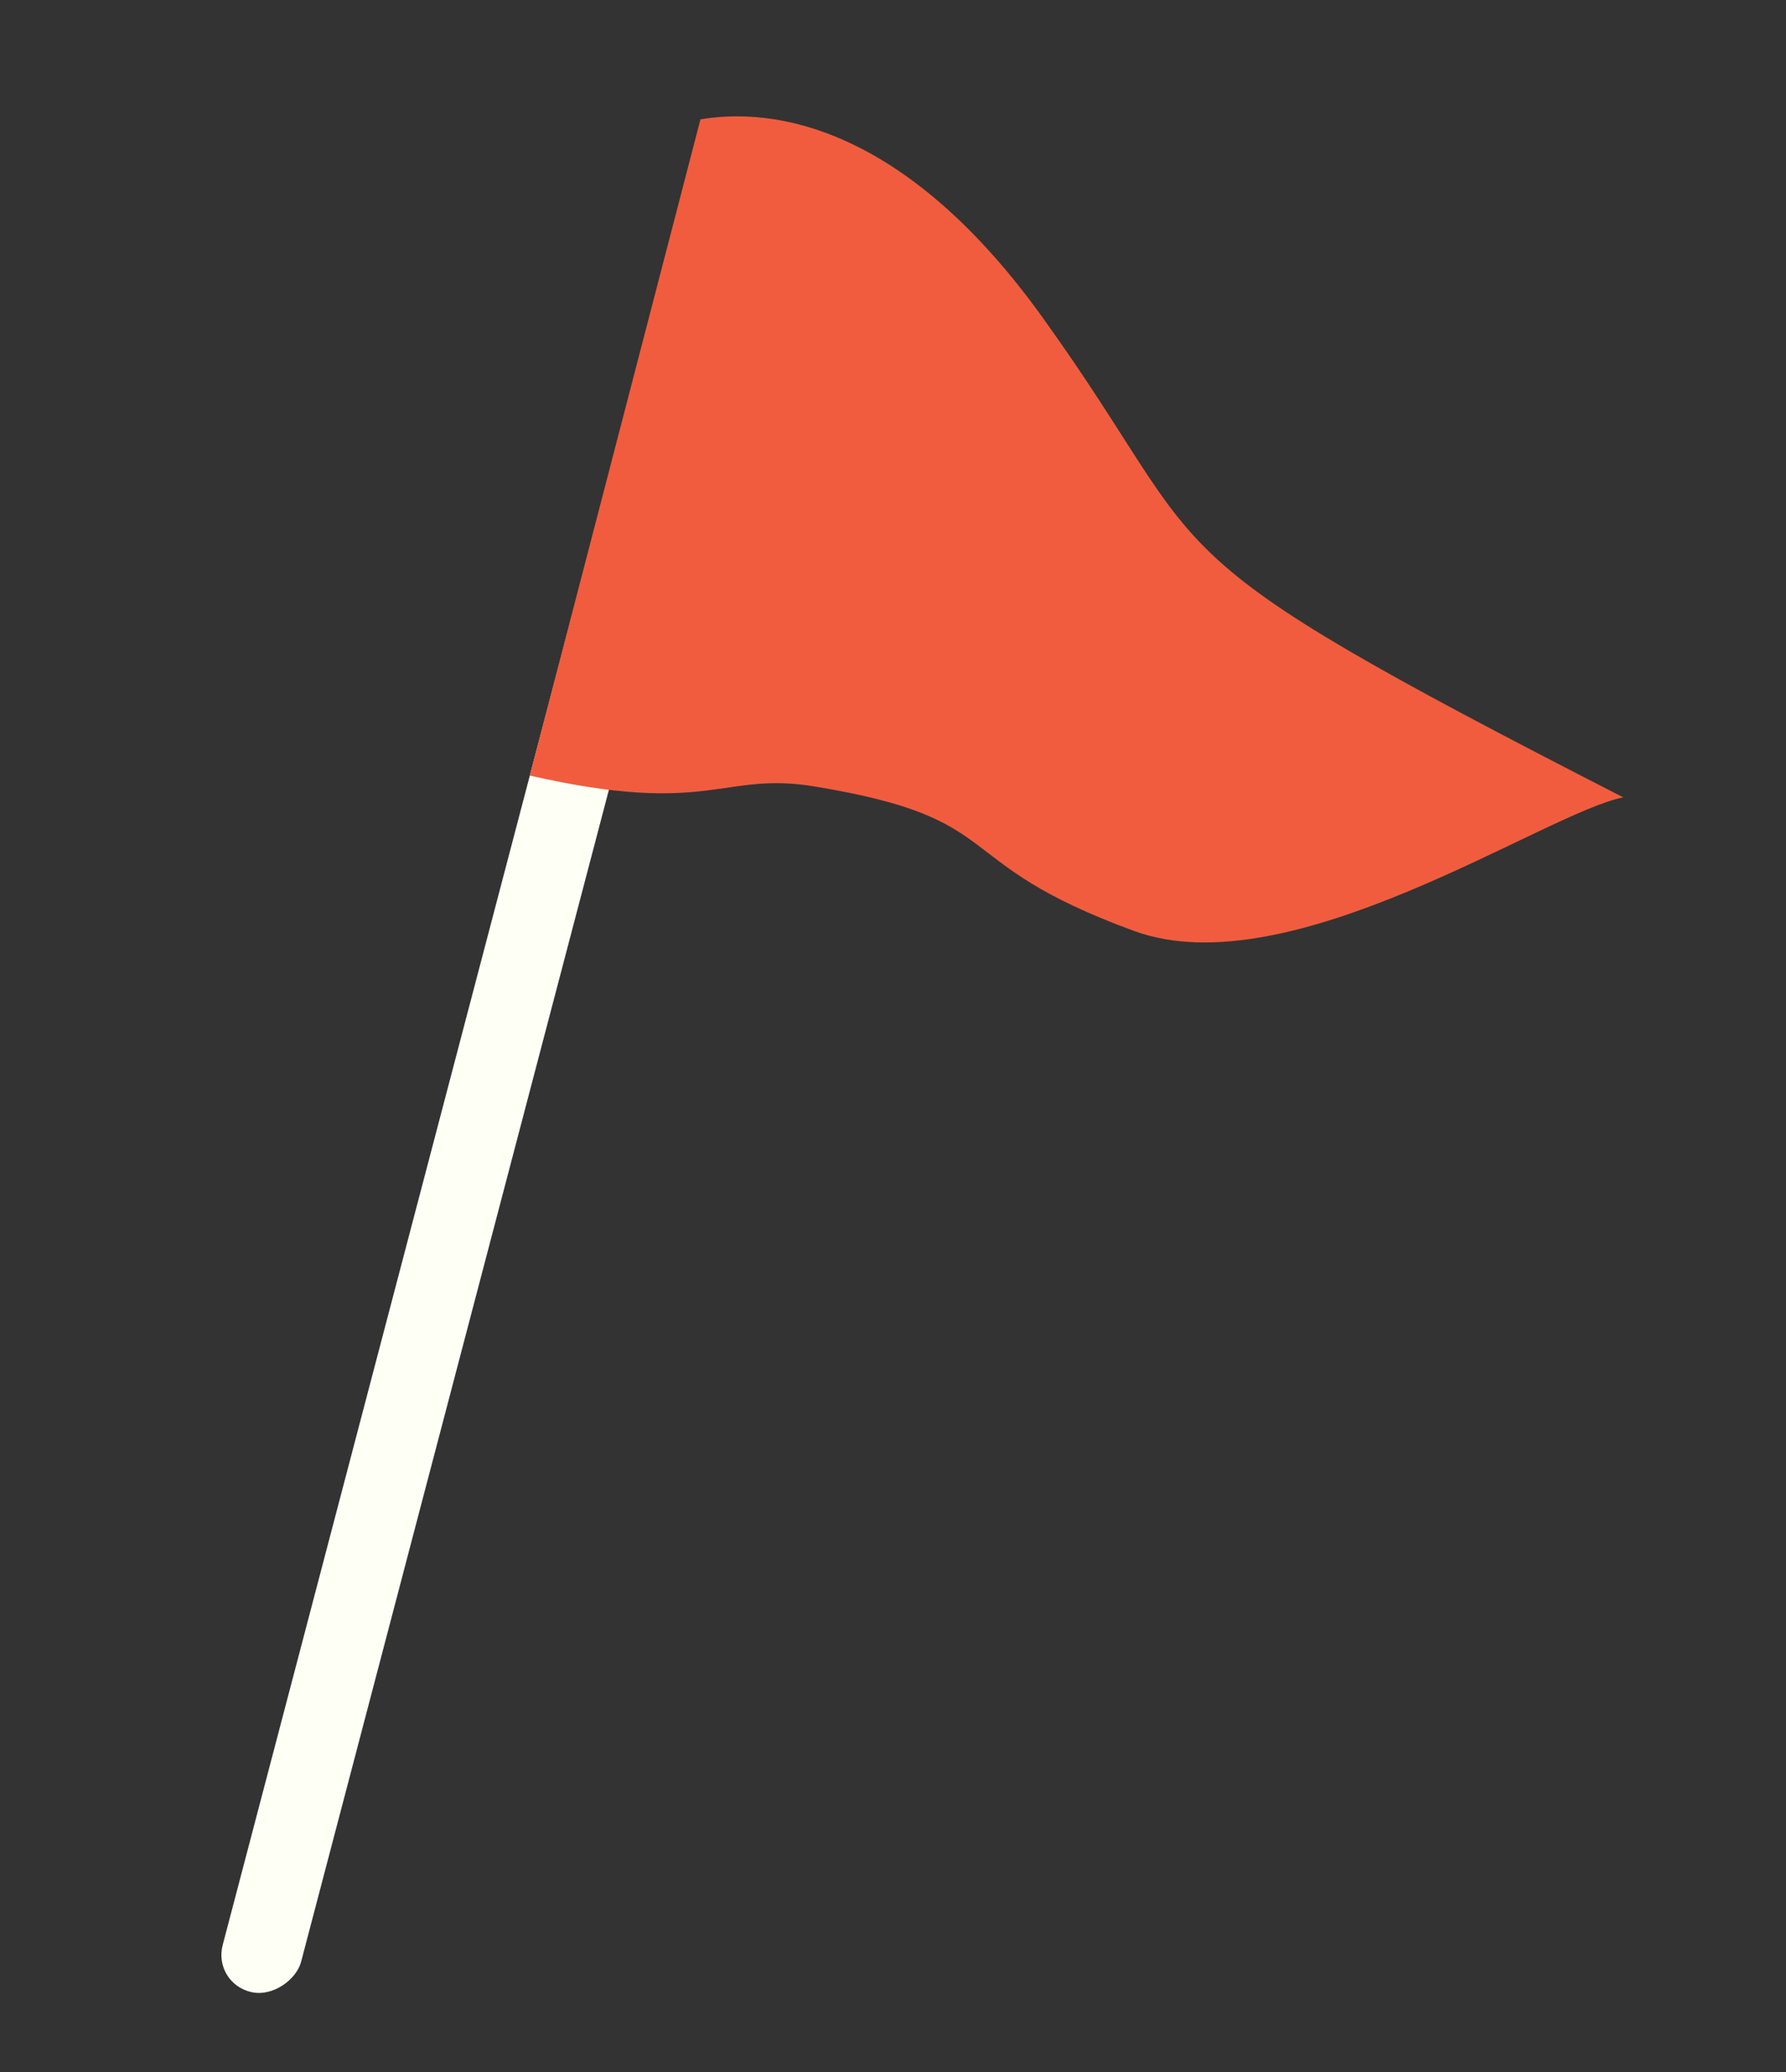 <svg width="25" height="29" viewBox="0 0 25 29" fill="none" xmlns="http://www.w3.org/2000/svg">
<rect x="0" y="0" width="25" height="29" fill="#333333" stroke="none"/>
<rect width="1.122" height="27.043" rx="0.561" transform="matrix(-0.978 -0.21 -0.254 0.967 10.941 1.85)" fill="#FEFFF5"/>
<path d="M9.805 1.67L7.417 10.855C9.948 11.432 10.096 10.792 11.405 11.008C14.183 11.465 13.206 12.055 15.878 13.031C18.069 13.831 21.624 11.375 22.722 11.16C15.738 7.584 17.12 7.962 14.595 4.445C12.361 1.332 10.33 1.589 9.805 1.67Z" fill="#F15C3E"/>
</svg>
